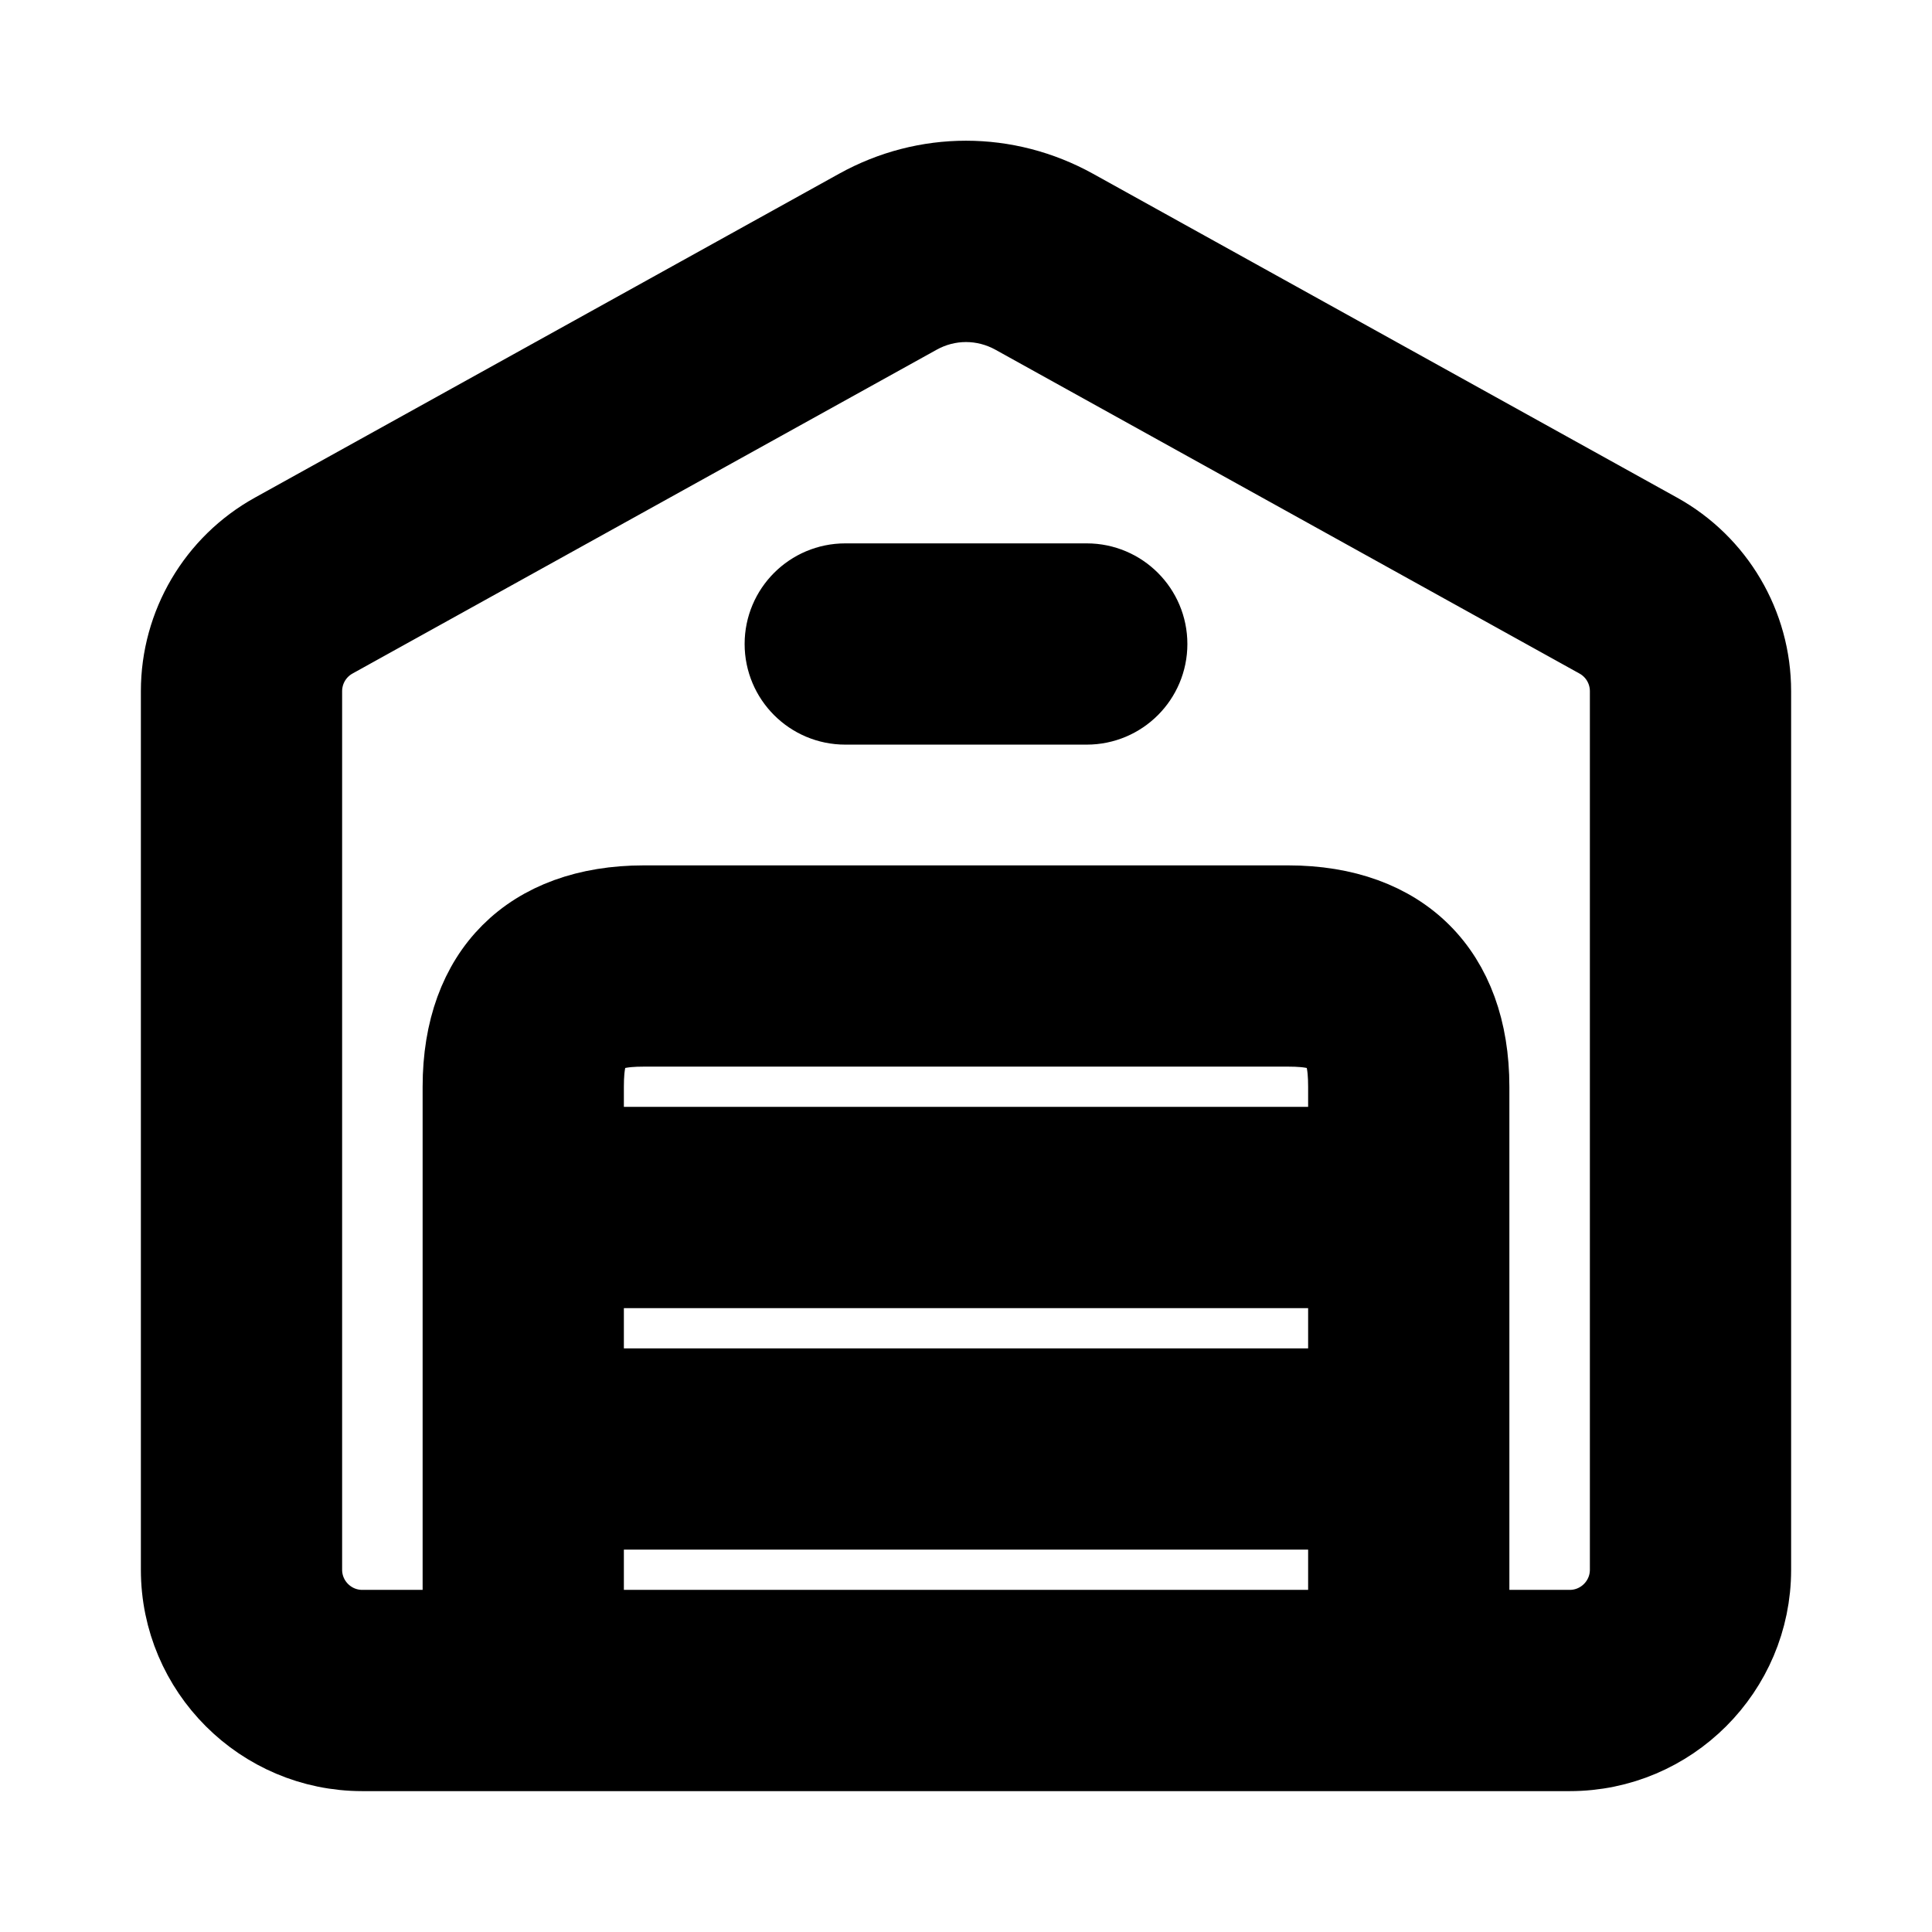 <svg viewBox="0 0 24 24" fill="currentColor" stroke="currentColor" xmlns="http://www.w3.org/2000/svg">
<path d="M20.591 6.619L13.336 2.596C12.498 2.132 11.501 2.132 10.665 2.596L3.409 6.619C2.694 7.015 2.25 7.769 2.25 8.586V19.5C2.25 20.741 3.26 21.75 4.5 21.75H19.5C20.74 21.75 21.75 20.741 21.75 19.5V8.586C21.75 7.769 21.306 7.015 20.591 6.619ZM7.25 15.75H16.75V17.25H7.25V15.75ZM16.75 14.25H7.25V13.5C7.25 12.911 7.411 12.75 8 12.75H16C16.589 12.75 16.75 12.911 16.75 13.5V14.25ZM7.25 18.75H16.75V20.25H7.25V18.75ZM20.25 19.5C20.25 19.914 19.913 20.25 19.5 20.25H18.25V13.5C18.25 12.091 17.409 11.25 16 11.25H8C6.591 11.25 5.75 12.091 5.75 13.5V20.25H4.5C4.087 20.25 3.75 19.914 3.75 19.5V8.586C3.75 8.314 3.897 8.063 4.136 7.93L11.393 3.907C11.582 3.802 11.791 3.749 12 3.749C12.209 3.749 12.418 3.802 12.608 3.907L19.864 7.93C20.102 8.062 20.25 8.313 20.25 8.586V19.5ZM14.25 8C14.25 8.414 13.914 8.75 13.5 8.75H10.5C10.086 8.75 9.75 8.414 9.75 8C9.75 7.586 10.086 7.25 10.5 7.25H13.5C13.914 7.25 14.25 7.586 14.25 8Z" />
</svg>
